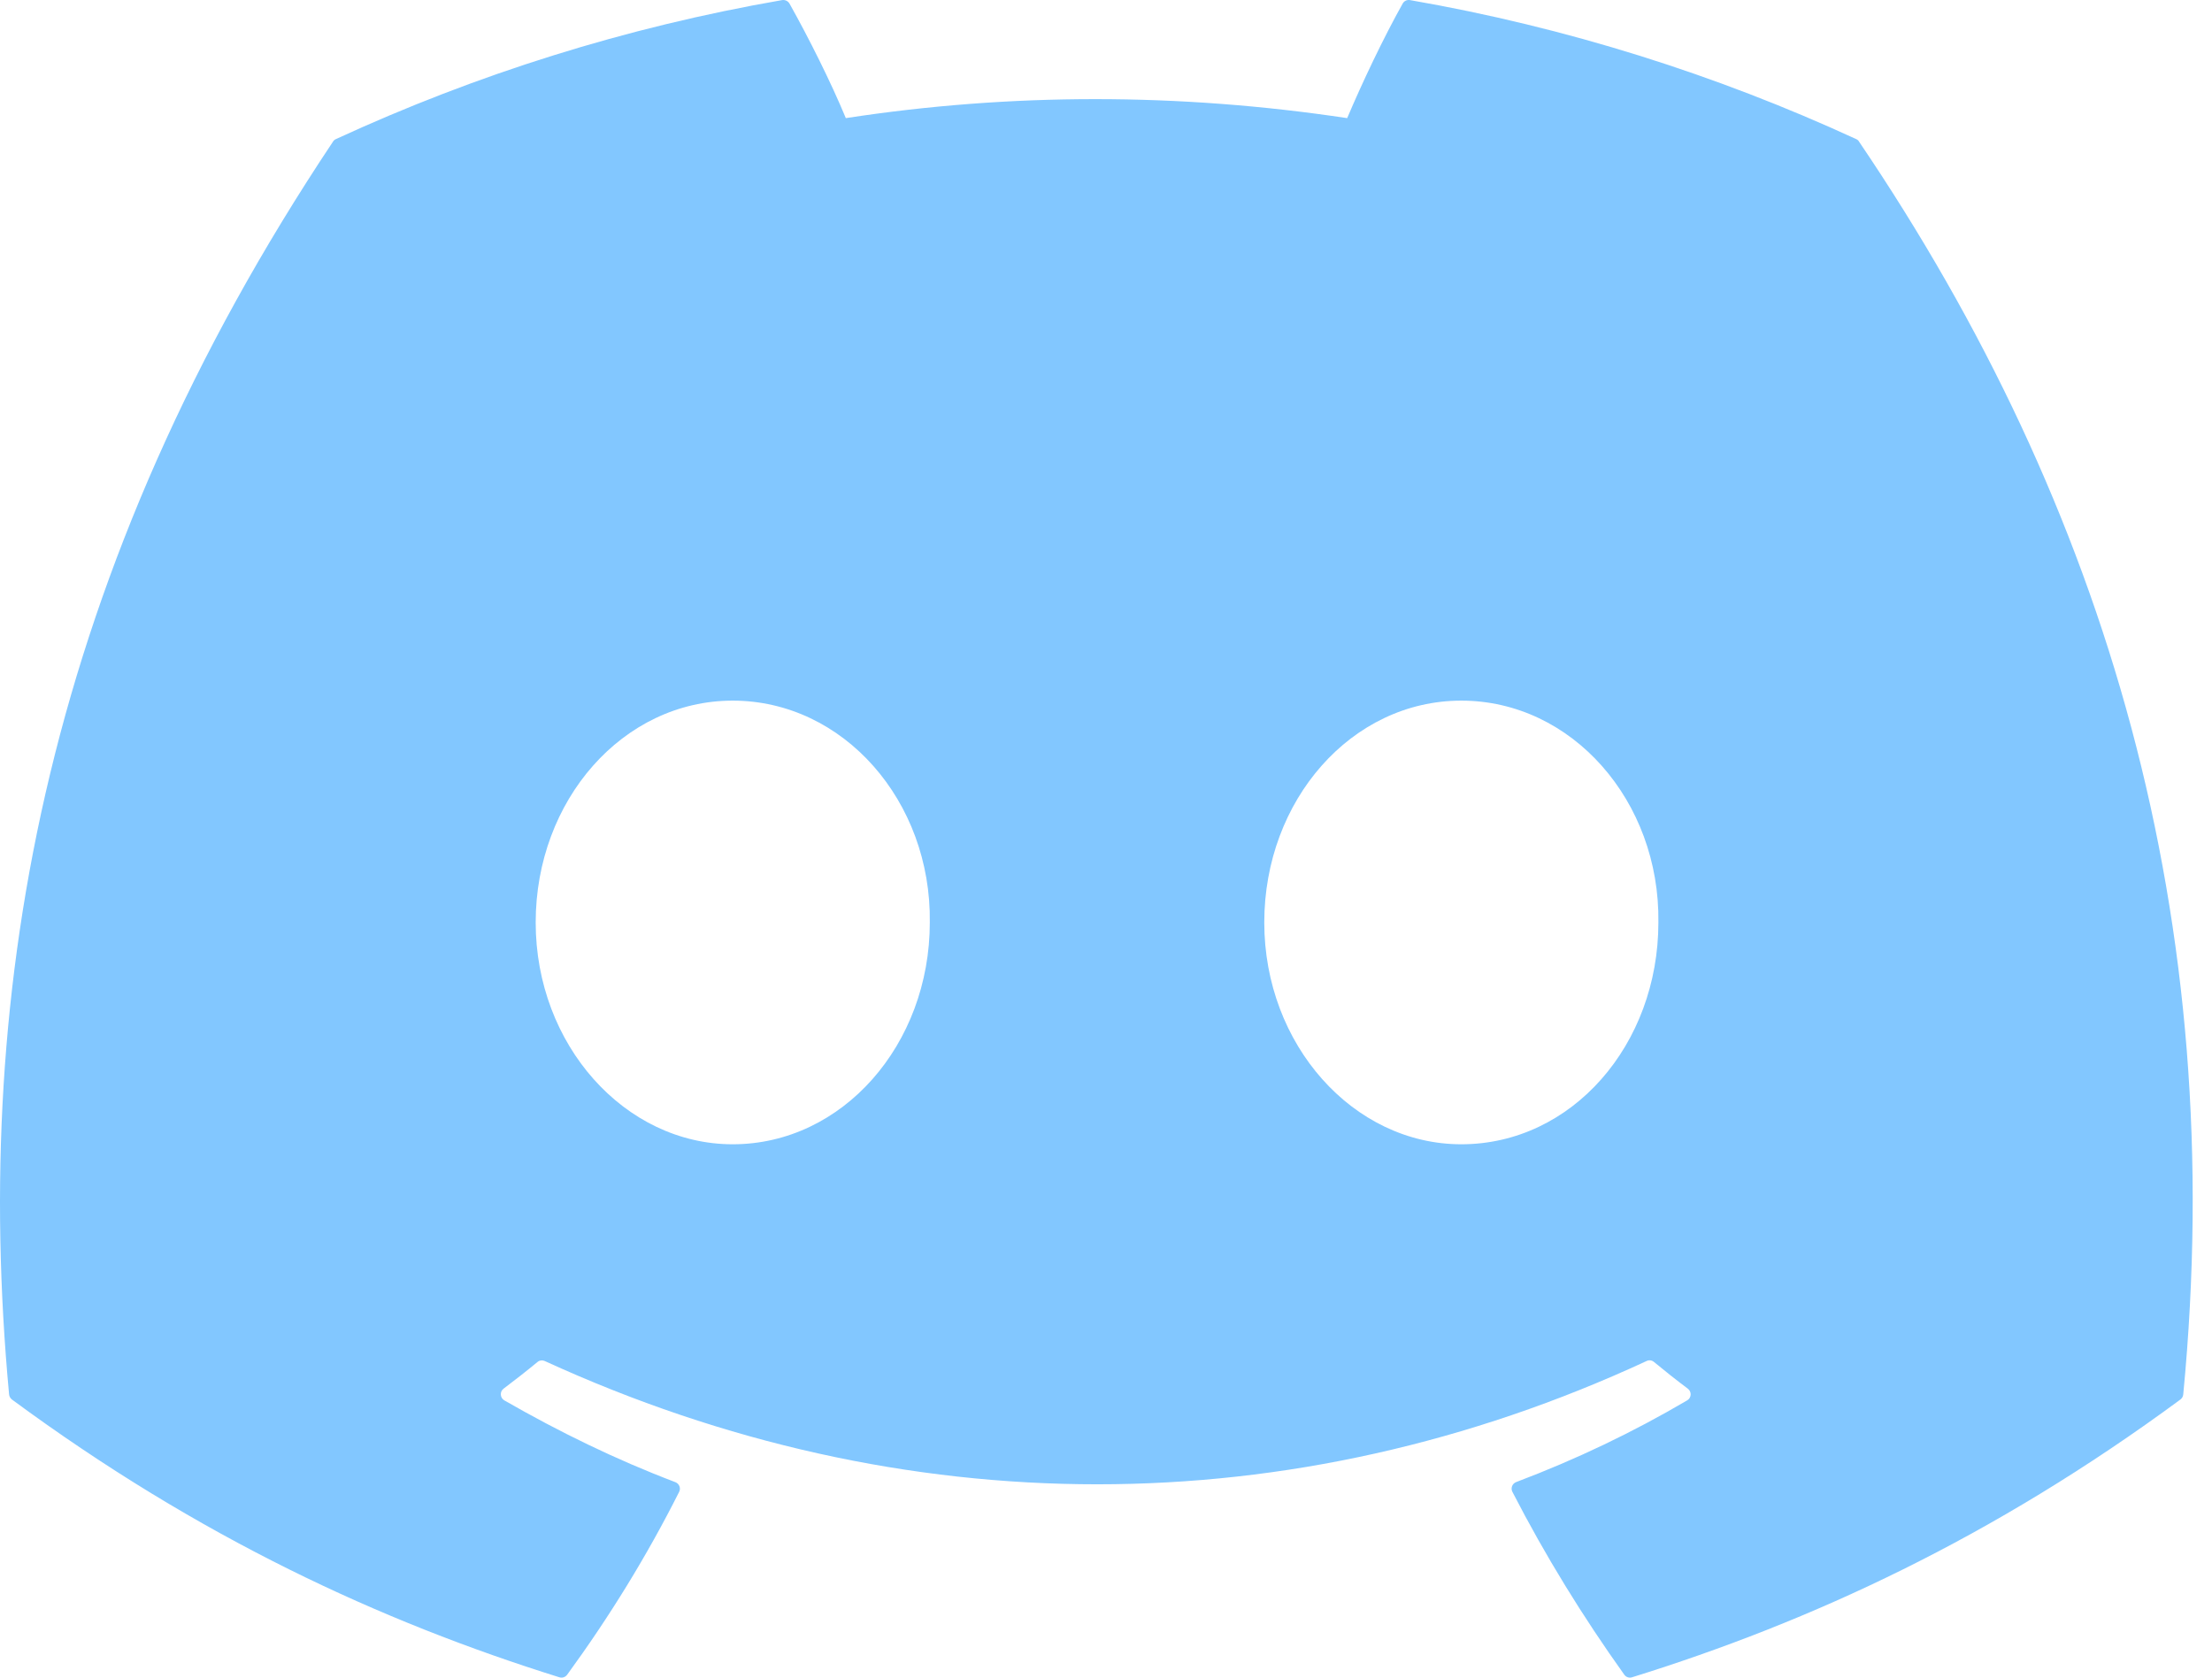 <svg xmlns="http://www.w3.org/2000/svg" width="29" height="22" fill="none" viewBox="0 0 29 22"><path fill="#82C7FF" d="M24.335 1.824C22.503 0.98 20.538 0.358 18.484 0.001C18.447 -0.005 18.409 0.012 18.39 0.046C18.137 0.497 17.858 1.086 17.662 1.549C15.452 1.217 13.254 1.217 11.089 1.549C10.893 1.076 10.603 0.497 10.35 0.046C10.33 0.013 10.293 -0.004 10.255 0.001C8.202 0.357 6.238 0.978 4.404 1.824C4.388 1.831 4.375 1.842 4.366 1.857C0.639 7.447 -0.382 12.9 0.119 18.285C0.121 18.312 0.136 18.337 0.156 18.353C2.615 20.166 4.997 21.266 7.334 21.996C7.372 22.008 7.411 21.994 7.435 21.963C7.988 21.205 8.481 20.405 8.904 19.564C8.929 19.515 8.905 19.457 8.854 19.437C8.072 19.14 7.328 18.776 6.611 18.364C6.555 18.331 6.55 18.25 6.602 18.211C6.753 18.097 6.904 17.979 7.048 17.86C7.074 17.838 7.11 17.834 7.141 17.848C11.845 20.004 16.939 20.004 21.588 17.848C21.618 17.833 21.655 17.837 21.682 17.859C21.826 17.978 21.976 18.097 22.128 18.211C22.18 18.25 22.177 18.331 22.12 18.364C21.404 18.785 20.66 19.14 19.877 19.436C19.826 19.456 19.803 19.515 19.828 19.564C20.26 20.404 20.753 21.203 21.295 21.962C21.318 21.994 21.359 22.008 21.396 21.996C23.745 21.266 26.127 20.166 28.586 18.353C28.607 18.337 28.621 18.313 28.623 18.286C29.223 12.06 27.619 6.652 24.373 1.858C24.365 1.842 24.351 1.831 24.335 1.824ZM9.606 15.006C8.19 15.006 7.023 13.7 7.023 12.097C7.023 10.494 8.167 9.188 9.606 9.188C11.057 9.188 12.212 10.505 12.19 12.097C12.19 13.7 11.045 15.006 9.606 15.006ZM19.158 15.006C17.742 15.006 16.575 13.7 16.575 12.097C16.575 10.494 17.719 9.188 19.158 9.188C20.609 9.188 21.764 10.505 21.742 12.097C21.742 13.7 20.609 15.006 19.158 15.006Z"/></svg>